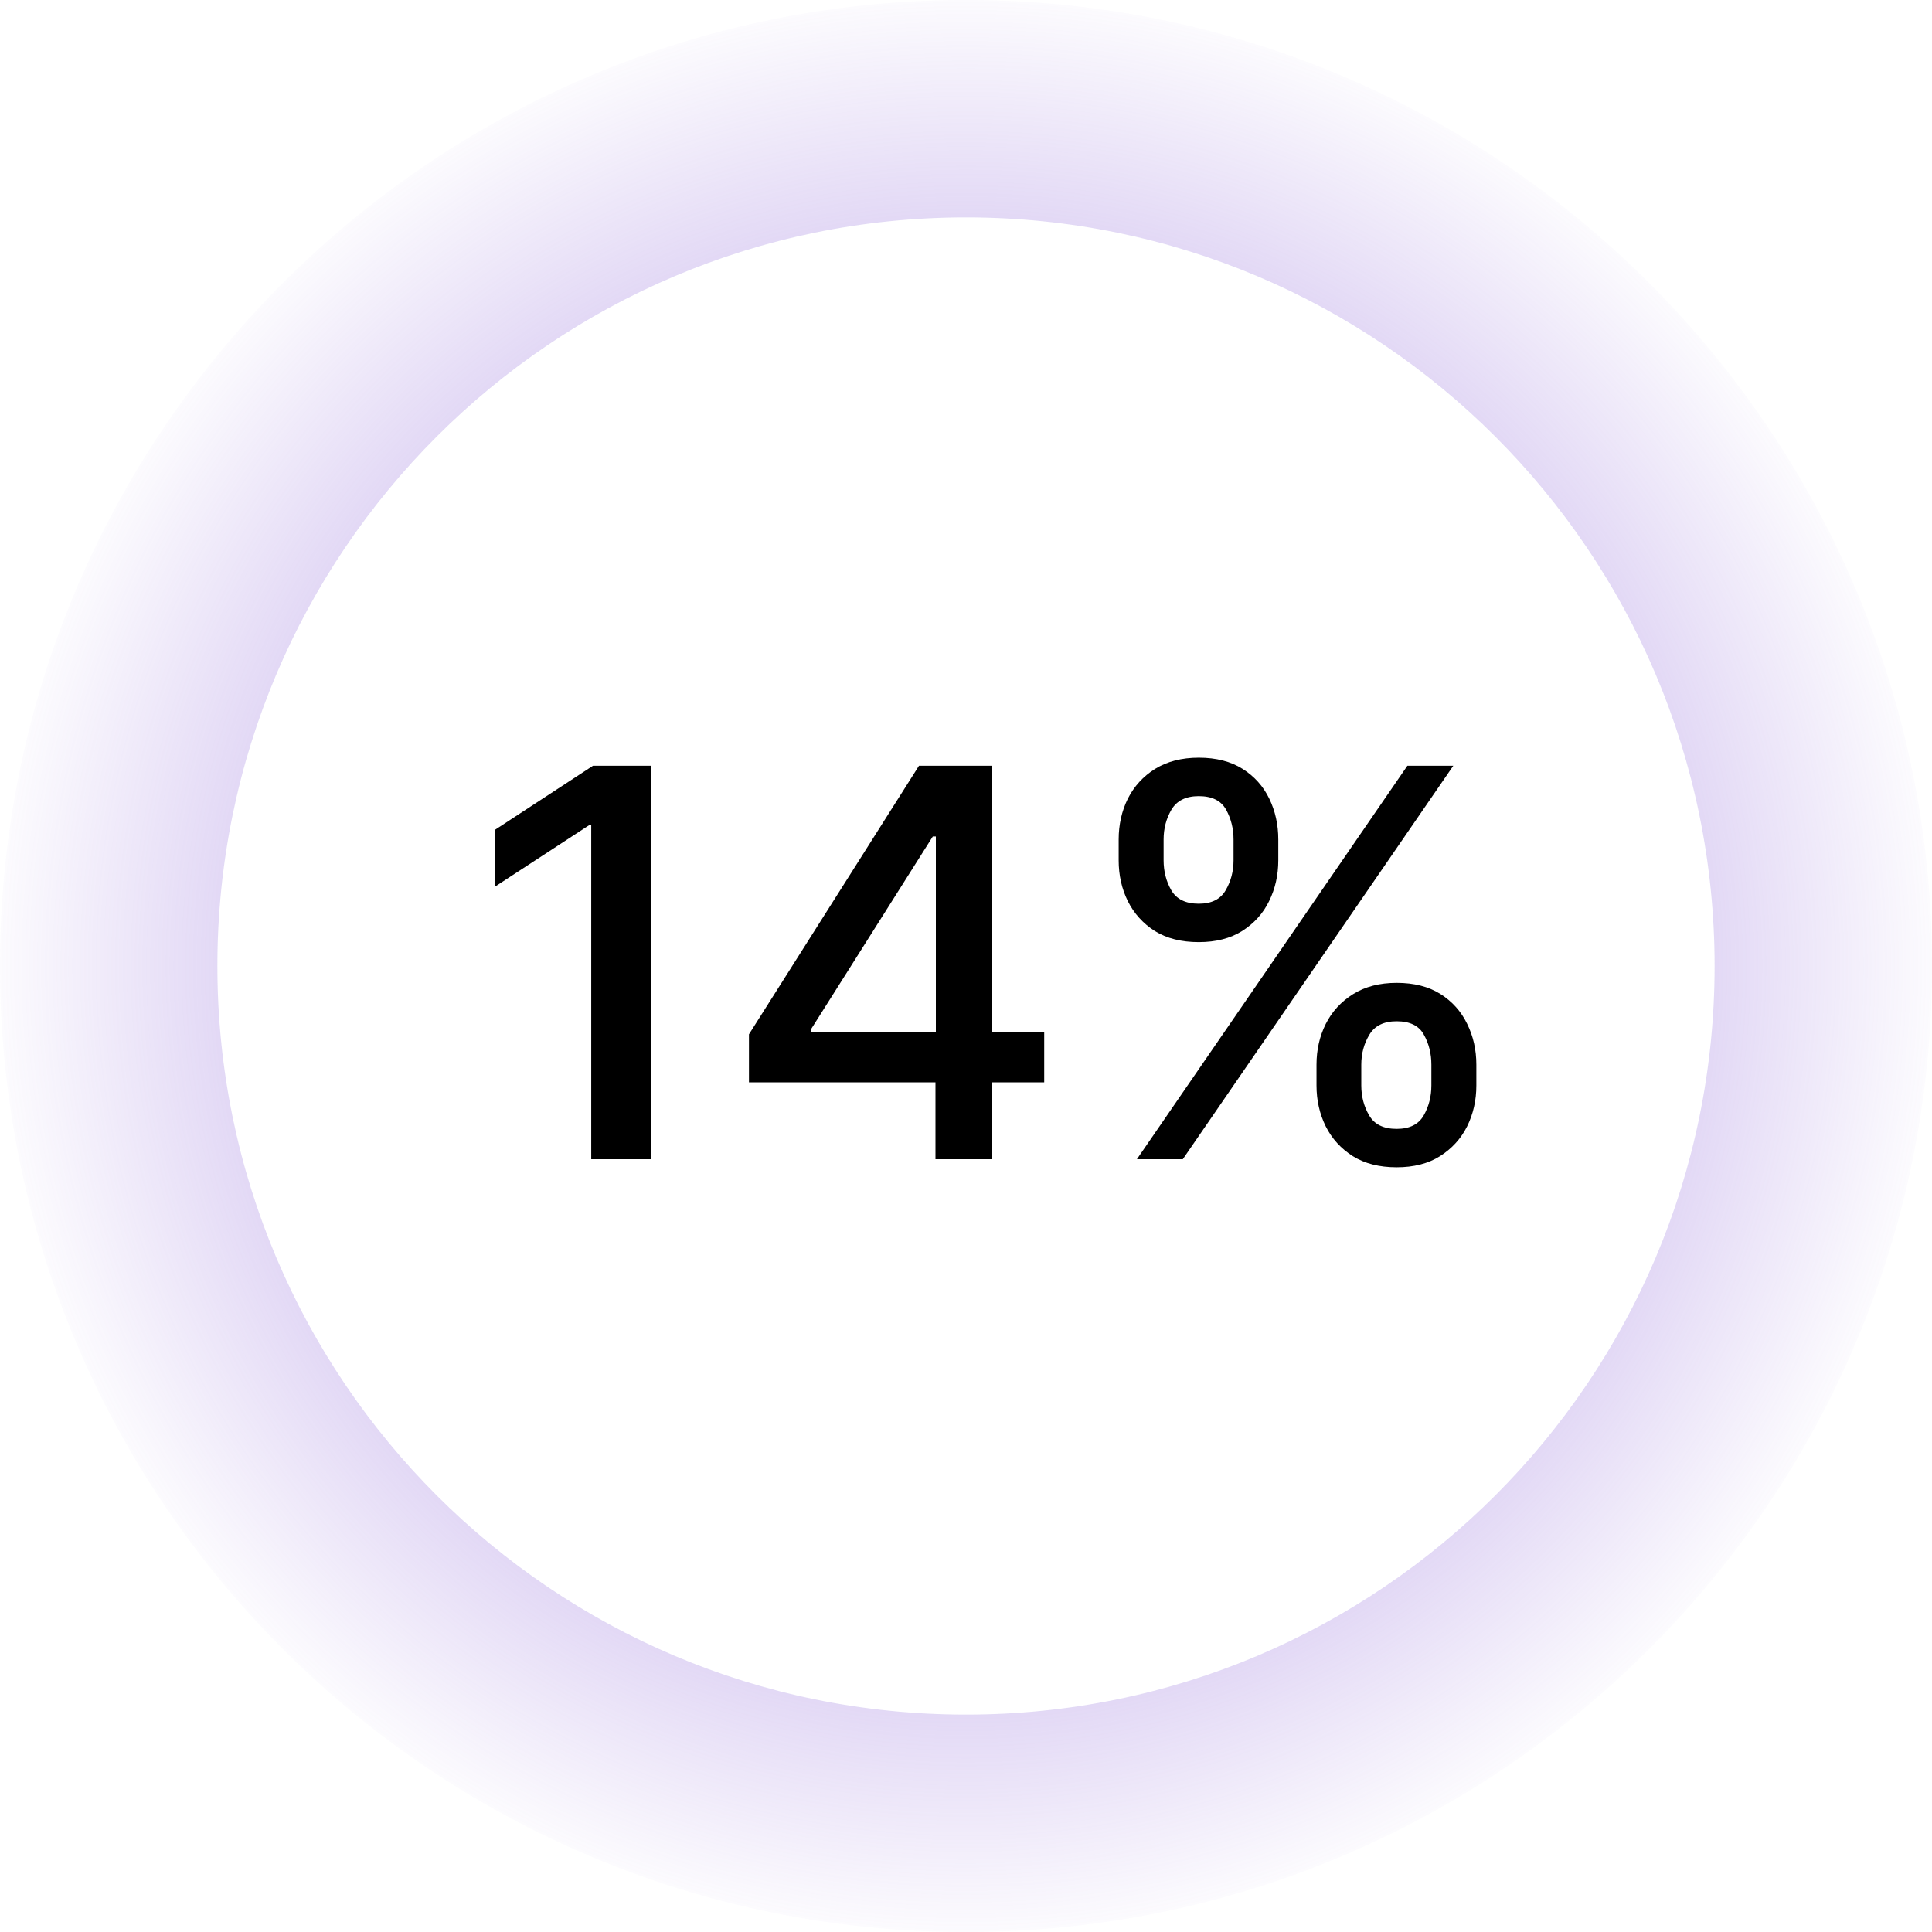 <svg width="50" height="50" viewBox="0 0 50 50" fill="none" xmlns="http://www.w3.org/2000/svg">
<path d="M50 25C50 38.807 38.807 50 25 50C11.193 50 0 38.807 0 25C0 11.193 11.193 0 25 0C38.807 0 50 11.193 50 25ZM5.626 25C5.626 35.7 14.3 44.374 25 44.374C35.7 44.374 44.374 35.7 44.374 25C44.374 14.3 35.7 5.626 25 5.626C14.3 5.626 5.626 14.3 5.626 25Z" fill="url(#paint0_angular_106_10076)"/>
<path d="M16.842 19.818V30H15.301V21.359H15.242L12.805 22.95V21.479L15.346 19.818H16.842ZM19.383 28.011V26.768L23.783 19.818H24.762V21.648H24.141L20.994 26.629V26.709H27.024V28.011H19.383ZM24.21 30V27.634L24.22 27.067V19.818H25.677V30H24.21ZM34.071 28.091V27.554C34.071 27.169 34.151 26.818 34.31 26.5C34.472 26.178 34.708 25.922 35.016 25.729C35.328 25.534 35.704 25.436 36.145 25.436C36.595 25.436 36.973 25.532 37.278 25.724C37.583 25.917 37.813 26.174 37.969 26.495C38.128 26.817 38.208 27.169 38.208 27.554V28.091C38.208 28.475 38.128 28.828 37.969 29.15C37.81 29.468 37.576 29.725 37.268 29.921C36.963 30.113 36.589 30.209 36.145 30.209C35.697 30.209 35.319 30.113 35.011 29.921C34.703 29.725 34.469 29.468 34.31 29.15C34.151 28.828 34.071 28.475 34.071 28.091ZM35.23 27.554V28.091C35.23 28.376 35.298 28.634 35.434 28.866C35.569 29.099 35.806 29.215 36.145 29.215C36.479 29.215 36.713 29.099 36.846 28.866C36.978 28.634 37.044 28.376 37.044 28.091V27.554C37.044 27.269 36.98 27.01 36.85 26.778C36.725 26.546 36.489 26.43 36.145 26.43C35.813 26.43 35.578 26.546 35.439 26.778C35.299 27.01 35.23 27.269 35.23 27.554ZM28.951 22.264V21.727C28.951 21.343 29.03 20.99 29.189 20.668C29.352 20.347 29.587 20.09 29.895 19.898C30.207 19.706 30.583 19.609 31.024 19.609C31.475 19.609 31.852 19.706 32.157 19.898C32.462 20.09 32.693 20.347 32.848 20.668C33.004 20.99 33.082 21.343 33.082 21.727V22.264C33.082 22.649 33.002 23.002 32.843 23.323C32.688 23.641 32.456 23.898 32.147 24.094C31.842 24.286 31.468 24.382 31.024 24.382C30.573 24.382 30.194 24.286 29.885 24.094C29.58 23.898 29.348 23.641 29.189 23.323C29.03 23.002 28.951 22.649 28.951 22.264ZM30.114 21.727V22.264C30.114 22.549 30.18 22.808 30.313 23.04C30.449 23.272 30.686 23.388 31.024 23.388C31.355 23.388 31.587 23.272 31.72 23.04C31.856 22.808 31.924 22.549 31.924 22.264V21.727C31.924 21.442 31.859 21.184 31.73 20.952C31.601 20.72 31.365 20.604 31.024 20.604C30.692 20.604 30.457 20.72 30.318 20.952C30.182 21.184 30.114 21.442 30.114 21.727ZM29.423 30L36.423 19.818H37.611L30.611 30H29.423Z" fill="black"/>
<defs>
<radialGradient id="paint0_angular_106_10076" cx="0" cy="0" r="1" gradientUnits="userSpaceOnUse" gradientTransform="translate(25 25) rotate(-90) scale(25.532)">
<stop stop-color="#8C64D8"/>
<stop offset="1" stop-color="#8C64D8" stop-opacity="0"/>
</radialGradient>
</defs>
</svg>
